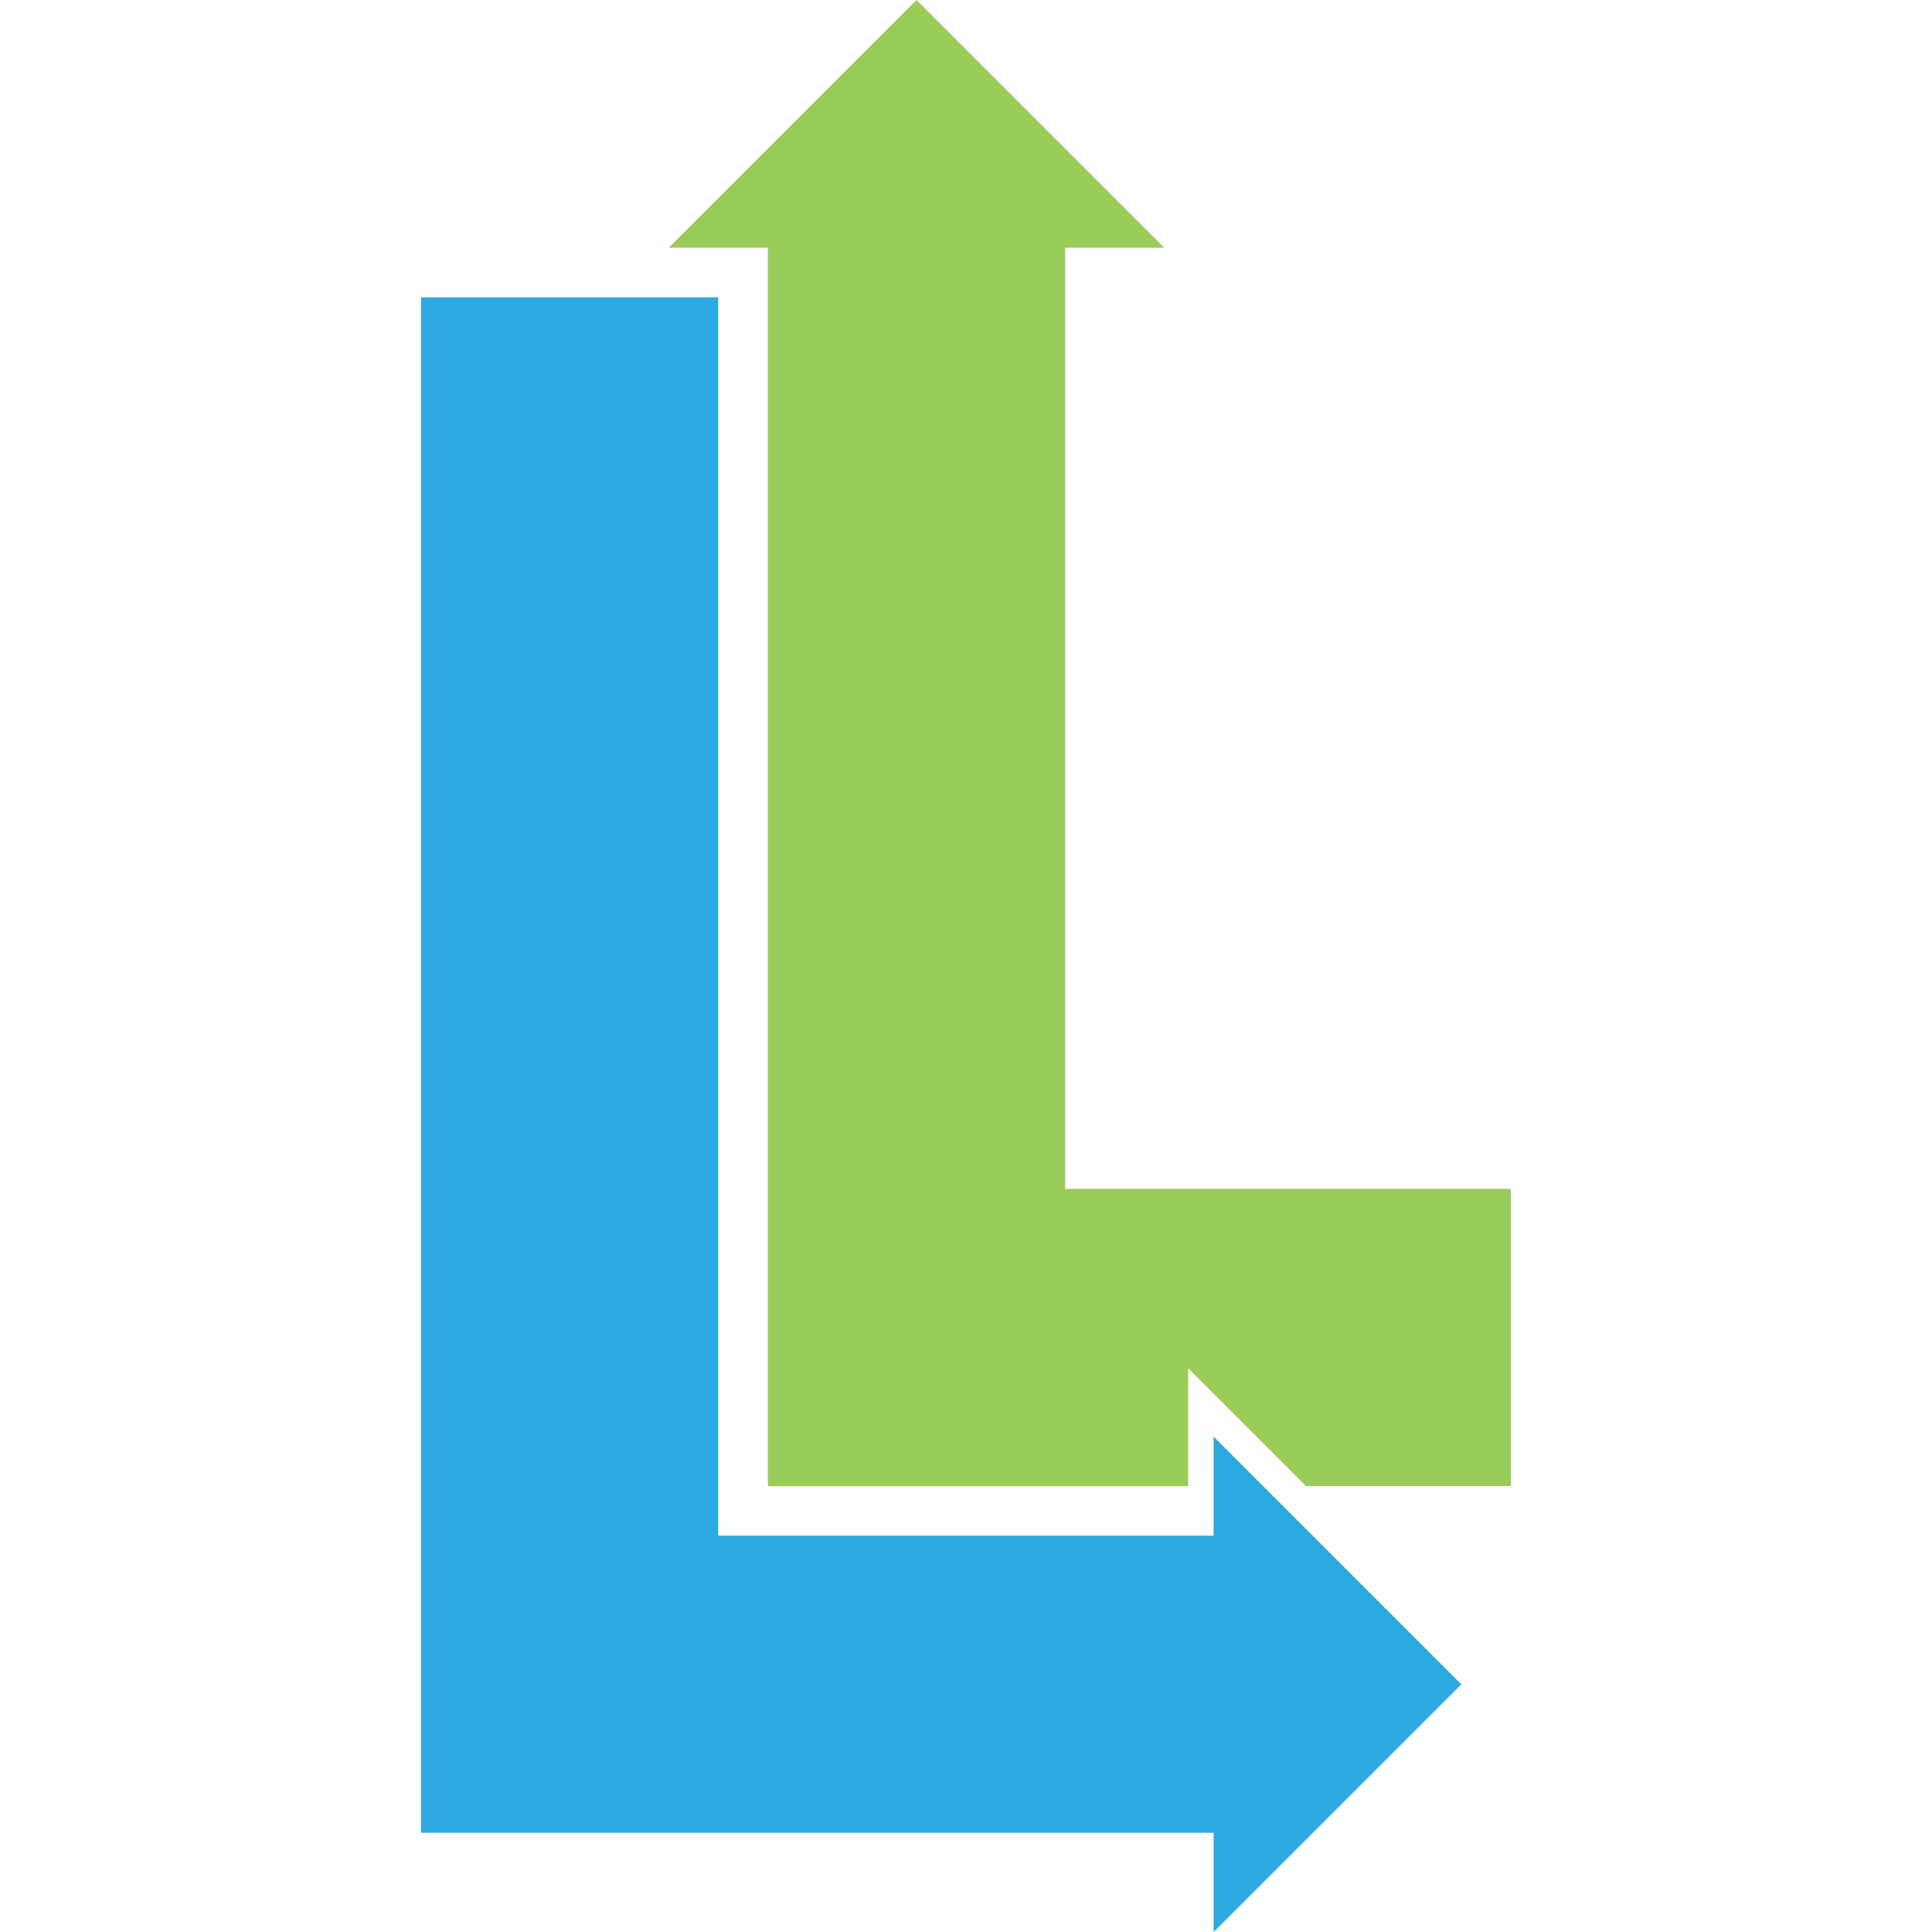 <?xml version="1.0" encoding="UTF-8" standalone="no"?><!DOCTYPE svg PUBLIC "-//W3C//DTD SVG 1.1//EN" "http://www.w3.org/Graphics/SVG/1.1/DTD/svg11.dtd"><svg width="100%" height="100%" viewBox="0 0 256 256" version="1.1" xmlns="http://www.w3.org/2000/svg" xmlns:xlink="http://www.w3.org/1999/xlink" xml:space="preserve" xmlns:serif="http://www.serif.com/" style="fill-rule:evenodd;clip-rule:evenodd;stroke-linejoin:round;stroke-miterlimit:2;"><path d="M121.438,0l-32.822,32.822l13.124,0l0,164.109l55.695,0l0,-15.63l15.605,15.605l27.165,0l0,-39.371l-59.069,0l0,-124.713l13.124,0l-32.822,-32.822Z" style="fill:#9acc59;fill-rule:nonzero;"/><path d="M55.795,39.396l39.371,0l0,164.084l65.643,0l0,-13.124l32.822,32.822l-32.822,32.822l0,-13.149l-105.014,0l0,-203.455Z" style="fill:#2ba9e0;fill-rule:nonzero;"/></svg>
